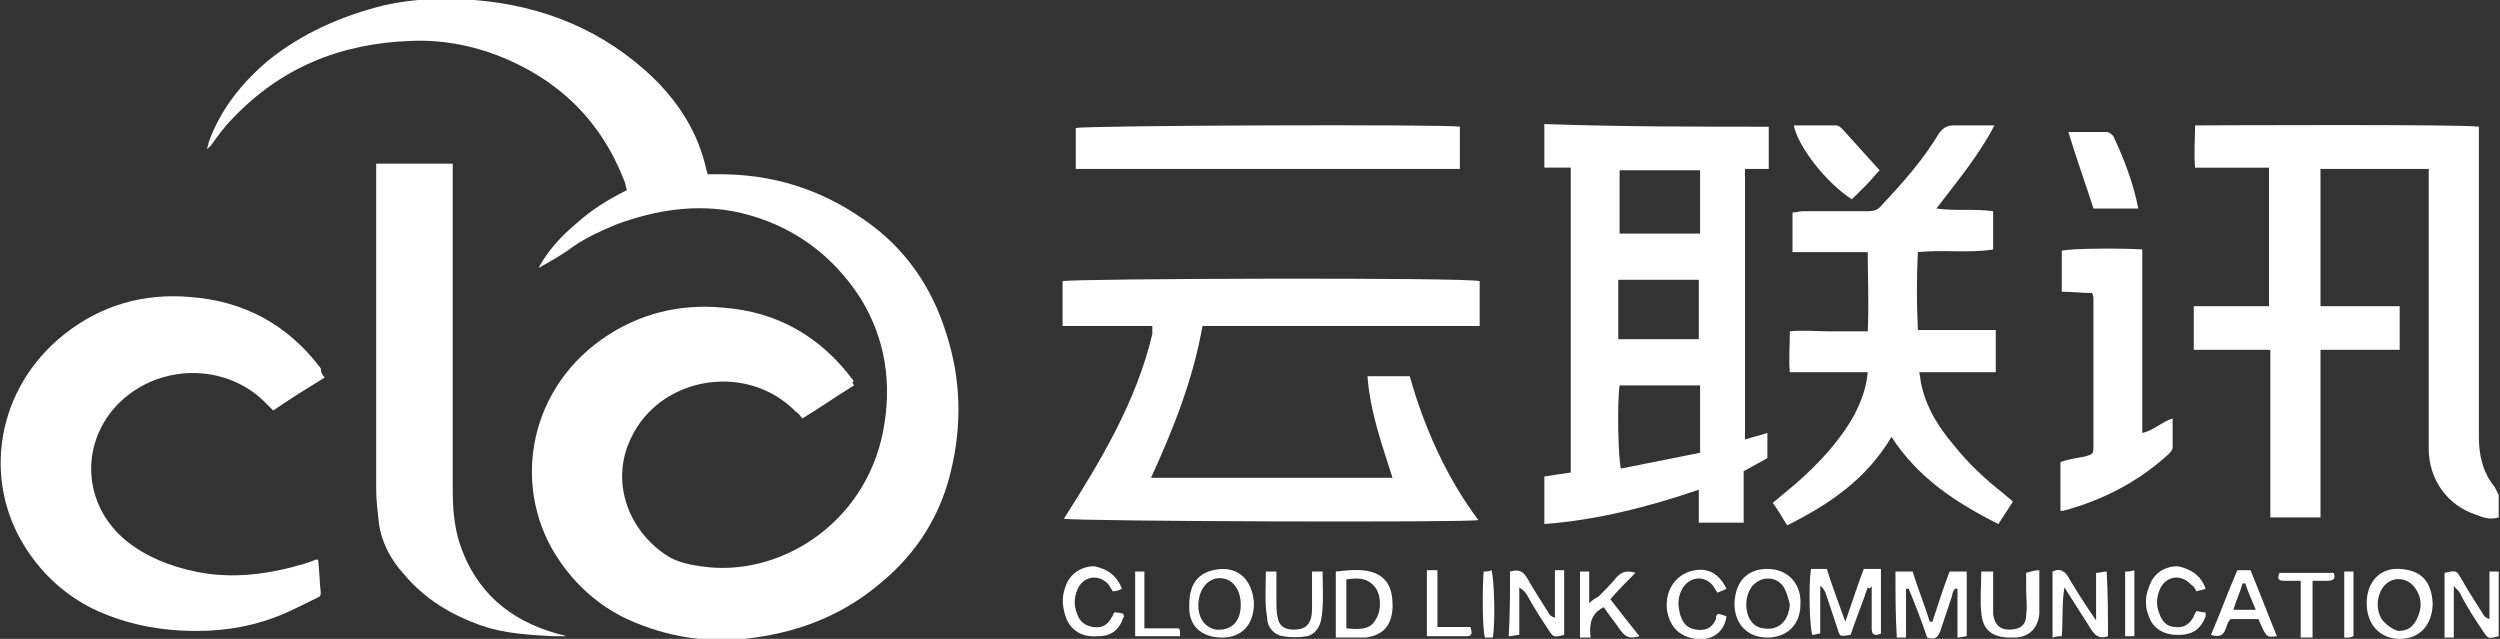 <?xml version="1.0" encoding="utf-8"?>
<!-- Generator: Adobe Illustrator 18.0.0, SVG Export Plug-In . SVG Version: 6.00 Build 0)  -->
<!DOCTYPE svg PUBLIC "-//W3C//DTD SVG 1.1//EN" "http://www.w3.org/Graphics/SVG/1.1/DTD/svg11.dtd">
<svg version="1.1" id="图层_1" xmlns="http://www.w3.org/2000/svg" xmlns:xlink="http://www.w3.org/1999/xlink" x="0px" y="0px"
	 viewBox="0 0 189.4 48.4" enable-background="new 0 0 189.4 48.4" xml:space="preserve">
<rect x="0" y="0" width="189.4" height="48.4" fill="#333333" stroke="none"/>
<g>
	<path fill="#FFFFFF" d="M64.7,29.2c-1.3,0.8-2.6,1.7-3.9,2.5c-0.2-0.2-0.3-0.4-0.5-0.5c-3.7-3.8-10.3-2.7-12.5,2
		c-1.6,3.3-0.2,7.1,2.9,9c0.7,0.4,1.6,0.6,2.4,0.7c5.8,0.9,12.4-3.1,13.8-10.2c0.7-3.6,0.2-7-1.7-10.1c-2.2-3.4-5.3-5.6-9.2-6.5
		c-3.2-0.7-6.3-0.2-9.3,0.9c-1.2,0.5-2.3,1-3.3,1.7c-0.8,0.6-1.7,1.1-2.6,1.6c0.7-1.3,1.7-2.4,2.9-3.4c1.1-1,2.4-1.8,3.8-2.5
		c-0.1-0.2-0.1-0.5-0.2-0.7c-1.8-4.6-5-7.7-9.6-9.5c-2.1-0.8-4.3-1.2-6.6-1.1c-5.3,0.2-9.8,2-13.5,5.9c-0.6,0.6-1.1,1.3-1.6,2
		c-0.1,0.1-0.2,0.2-0.3,0.3c0-0.2,0.1-0.3,0.1-0.5c0.9-2.5,2.5-4.5,4.5-6.2c2.6-2.1,5.6-3.4,8.8-4.2c2.3-0.5,4.5-0.6,6.8-0.4
		c5.2,0.4,9.9,2.3,13.7,6c1.9,1.9,3.3,4.1,3.9,6.8c0,0.1,0.1,0.2,0.1,0.4c0.3,0,0.6,0,0.9,0c4,0,7.6,1.1,10.9,3.4
		c3.1,2.1,5.2,5.1,6.3,8.7c1.2,3.7,1.2,7.5,0.1,11.3c-0.9,3-2.6,5.5-5,7.5c-2.8,2.4-6,3.7-9.6,4.2c-3.4,0.5-6.6,0-9.7-1.4
		c-2.1-1-3.8-2.5-5.1-4.4c-3.6-5.2-2.6-12.7,3.2-16.8c2.7-1.9,5.8-2.7,9.1-2.4c4.2,0.3,7.5,2.2,10,5.6C64.5,28.9,64.6,29,64.7,29.2z
		"/>
	<path fill="#FFFFFF" d="M24.6,28.6c-1.3,0.8-2.6,1.6-3.9,2.5c-0.2-0.2-0.4-0.4-0.7-0.7c-3.2-3.1-8.6-2.8-11.5,0.7
		c-2.5,3.1-2,7.4,1.1,9.9c1.5,1.2,3.3,1.9,5.2,2.3c2.8,0.6,5.6,0.2,8.3-0.6c0.3-0.1,0.6-0.2,0.8-0.3c0,0,0.1,0,0.2,0
		c0.1,0.8,0.1,1.6,0.2,2.5c0,0.3-0.1,0.3-0.3,0.4c-0.8,0.4-1.6,0.8-2.5,1.2c-2.1,0.9-4.3,1.3-6.6,1.3c-2.8,0-5.4-0.5-7.9-1.7
		c-2-1-3.7-2.5-5-4.5c-3.4-5.2-2.3-12.2,2.9-16.3c2.8-2.2,6-3.1,9.5-2.8c4.1,0.3,7.4,2.1,9.9,5.4C24.3,28.2,24.4,28.4,24.6,28.6z"/>
	<path fill="#FFFFFF" d="M42.9,48.2c-0.4,0-0.7,0-1,0c-1.8-0.1-3.7-0.2-5.4-0.8c-2.3-0.8-4.3-2-5.9-3.9c-1-1.1-1.7-2.4-1.9-3.9
		c-0.1-0.9-0.2-1.7-0.2-2.6c0-3.8,0-7.7,0-11.5c0-4.1,0-8.3,0-12.4c0-0.2,0-0.5,0-0.7c1.9,0,3.8,0,5.8,0c0,0.2,0,0.4,0,0.5
		c0,8.1,0,16.1,0,24.2c0,1.4,0.1,2.7,0.5,4c1.2,3.7,3.8,5.9,7.4,6.9C42.5,48.1,42.7,48.1,42.9,48.2C42.9,48.2,42.9,48.2,42.9,48.2z"
		/>
</g>
<g>
	<path fill="#FFFFFF" d="M134,9.6c0,0.2,0,0.4,0,0.6c0,0.8,0,1.7,0,2.6c-0.6,0-1.2,0-1.8,0c0,6.9,0,13.7,0,20.5
		c0.6-0.2,1.1-0.3,1.7-0.5c0,0.7,0,1.3,0,1.9c-0.5,0.3-1.1,0.6-1.8,1c0,1.3,0,2.6,0,3.9c-1.2,0-2.2,0-3.4,0c0-0.8,0-1.6,0-2.5
		c-3.8,1.3-7.7,2.3-11.7,2.6c0-1.2,0-2.4,0-3.6c0.6-0.1,1.3-0.2,2-0.3c0-7.7,0-15.3,0-23.1c-0.7,0-1.3,0-2,0c0-1.1,0-2.2,0-3.3
		C122.8,9.6,128.3,9.6,134,9.6z M128.8,29.2c-2.1,0-4.1,0-6.1,0c-0.2,1.4-0.1,5.6,0.1,6.3c2-0.4,4-0.8,6-1.2
		C128.8,32.6,128.8,30.9,128.8,29.2z M128.8,12.9c-2.1,0-4.1,0-6.1,0c0,1.6,0,3.2,0,4.8c2.1,0,4.1,0,6.1,0
		C128.8,16.1,128.8,14.5,128.8,12.9z M122.6,25.7c2.1,0,4.1,0,6.1,0c0-1.5,0-3,0-4.5c-2.1,0-4.1,0-6.1,0
		C122.6,22.7,122.6,24.2,122.6,25.7z"/>
	<path fill="#FFFFFF" d="M187.8,9.6c0,0.4,0,0.7,0,1.1c0,7.5,0,14.9,0,22.4c0,1.4,0.3,2.7,1.2,3.8c0.1,0.2,0.2,0.4,0.3,0.6
		c0,0.6,0,1.1,0,1.7c-0.7,0.2-1.2,0-1.7-0.2c-2.2-0.7-3.6-2.7-3.6-5c0-6.7,0-13.4,0-20.1c0-0.4,0-0.7,0-1.1c-2.8,0-5.4,0-8.2,0
		c0,3.4,0,6.9,0,10.4c2,0,4,0,6,0c0,1.1,0,2.2,0,3.3c-2,0-3.9,0-6,0c0,4.3,0,8.5,0,12.7c-1.3,0-2.5,0-3.8,0c0-4.2,0-8.4,0-12.7
		c-2,0-3.8,0-5.8,0c0-1.1,0-2.2,0-3.3c1.9,0,3.7,0,5.7,0c0-3.5,0-7,0-10.5c-1.8,0-3.6,0-5.6,0c-0.1-1.1,0-2.2,0-3.2
		C167,9.5,186.7,9.4,187.8,9.6z"/>
	<path fill="#FFFFFF" d="M87.3,24.7c-2.3,0-4.5,0-6.8,0c0-1.2,0-2.3,0-3.4c0.7-0.2,30.7-0.3,31.6,0c0,1.1,0,2.2,0,3.4
		c-7,0-14,0-21,0c-0.7,4-2.2,7.8-3.9,11.5c6.2,0,12.2,0,18.3,0c-0.8-2.5-1.7-5-1.9-7.7c1.1,0,2.1,0,3.2,0c1.1,3.9,2.8,7.7,5.2,10.9
		c-0.7,0.2-30.3,0.1-31.4-0.1c2.8-4.4,5.5-8.9,6.7-14C87.3,25.1,87.3,24.9,87.3,24.7z"/>
	<path fill="#FFFFFF" d="M135.4,39.8c-0.4-0.6-0.7-1.2-1.1-1.7c0.6-0.5,1.2-1,1.8-1.5c1.7-1.5,3.3-3.2,4.4-5.2c0.5-1,0.9-2,1-3.2
		c-1.9,0-3.8,0-5.9,0c-0.1-1,0-2,0-3.1c1-0.1,2,0,2.9,0c1,0,1.9,0,3,0c0.1-2,0-4,0-6c-1.9,0-3.8,0-5.7,0c0-1,0-2,0-3
		c0.3,0,0.5-0.1,0.8-0.1c1.6,0,3.3,0,4.9,0c0.5,0,0.8-0.1,1.1-0.5c1.6-1.7,3.1-3.4,4.3-5.4c0.3-0.4,0.6-0.6,1.1-0.6c1,0,1.9,0,3.1,0
		c-1.2,2.3-2.8,4.2-4.4,6.3c1.5,0.2,2.9,0,4.3,0.2c0,1,0,1.9,0,2.9c-1.9,0.3-3.7,0-5.7,0.2c-0.1,1.9-0.1,3.9,0,5.9c2,0,3.9,0,5.9,0
		c0,1.1,0,2.1,0,3.2c-1.9,0-3.8,0-5.8,0c0.1,0.4,0.1,0.8,0.2,1.1c0.4,1.7,1.3,3.1,2.4,4.4c1.1,1.4,2.4,2.6,3.8,3.7
		c0.2,0.2,0.5,0.4,0.7,0.6c-0.4,0.6-0.7,1.1-1.1,1.7c-3.2-1.6-6.1-3.5-8.1-6.6C141.4,36.3,138.6,38.2,135.4,39.8z"/>
	<path fill="#FFFFFF" d="M110.6,9.6c0,1,0,2.1,0,3.2c-9.7,0-19.3,0-29.1,0c0-0.5,0-1.1,0-1.6c0-0.5,0-1,0-1.5
		C82.2,9.5,109.6,9.4,110.6,9.6z"/>
	<path fill="#FFFFFF" d="M156.1,35c0.6-0.2,1.2-0.3,1.8-0.4c0.7-0.2,0.7-0.2,0.7-0.9c0-2.4,0-4.9,0-7.3c0-1.2,0-2.5,0-3.7
		c0-0.1,0-0.3-0.1-0.5c-0.8,0-1.5-0.1-2.3-0.1c0-1.1,0-2.1,0-3.1c0.6-0.2,4.8-0.2,6.1-0.1c0,4.6,0,9.2,0,13.9
		c0.9-0.2,1.4-0.8,2.3-1.1c0,0.8,0,1.5,0,2.2c0,0.2-0.2,0.4-0.3,0.5c-2.3,2.1-5,3.5-8,4.3c-0.1,0-0.1,0-0.2,0
		C156.1,37.4,156.1,36.2,156.1,35z"/>
	<path fill="#FFFFFF" d="M156.7,10c1,0,1.9,0,2.9,0c0.2,0,0.4,0.2,0.5,0.3c0.8,1.7,1.5,3.5,1.9,5.5c-0.6,0-1.2,0-1.7,0
		c-0.6,0-1.1,0-1.7,0C158,13.9,157.3,12,156.7,10z"/>
	<path fill="#FFFFFF" d="M140.3,15.1c-1.9-1.2-4.1-4-4.4-5.6c1.1,0,2.1,0,3.2,0c0.2,0,0.4,0.2,0.5,0.3c0.9,1,1.8,2,2.8,3.1
		c-0.3,0.3-0.6,0.7-1,1.1C141.1,14.3,140.7,14.7,140.3,15.1z"/>
	<path fill="#FFFFFF" d="M143.6,43.3c0.4,0,0.8,0,1.3,0c0.4,1.3,0.9,2.5,1.3,3.8c0.1,0,0.1,0,0.2,0c0.4-1.2,0.8-2.5,1.3-3.8
		c0.4,0,0.8,0,1.3,0c0,1.6,0,3.2,0,4.9c-0.2,0-0.4,0.1-0.7,0.1c0-1.3,0-2.5,0-3.7c-0.1,0-0.1,0-0.2,0c-0.1,0.2-0.2,0.3-0.2,0.5
		c-0.3,0.9-0.6,1.8-0.9,2.7c-0.2,0.5-0.4,0.7-1,0.5c-0.4-1.2-0.9-2.5-1.4-3.7c-0.1,0-0.1,0-0.2,0c0,1.2,0,2.5,0,3.7
		c-0.3,0-0.5,0-0.7,0C143.6,46.6,143.6,45,143.6,43.3z"/>
	<path fill="#FFFFFF" d="M141.5,44.5c-0.4,1.2-0.9,2.4-1.3,3.6c-0.8,0.1-0.8,0.2-1-0.5c-0.3-0.9-0.6-1.8-0.9-2.7
		c-0.1-0.2-0.2-0.4-0.4-0.5c0,1.2,0,2.4,0,3.6c-0.2,0-0.4,0.1-0.6,0.1c-0.2-0.6-0.3-3.7-0.1-5c0.4,0,0.7,0,1.2,0
		c0.4,1.3,0.9,2.6,1.4,4c0.5-1.4,0.9-2.7,1.4-4c0.4,0,0.8,0,1.3,0c0,1.7,0,3.3,0,4.9c-0.5,0.2-0.7,0.1-0.7-0.4c0-1.1,0-2.1,0-3.2
		C141.7,44.6,141.6,44.6,141.5,44.5z"/>
	<path fill="#FFFFFF" d="M114.4,43.3c0.7-0.2,1,0,1.3,0.5c0.5,0.9,1.1,1.8,1.6,2.6c0.1,0.2,0.2,0.3,0.5,0.4c0-1.2,0-2.4,0-3.6
		c0.3,0,0.5,0,0.7,0c0,1.7,0,3.3,0,4.9c-0.8,0.2-0.8,0.2-1.2-0.4c-0.6-0.9-1.1-1.7-1.6-2.6c-0.1-0.2-0.3-0.4-0.6-0.6
		c0,1.2,0,2.4,0,3.6c-0.3,0-0.5,0.1-0.8,0.1C114.4,46.6,114.4,45,114.4,43.3z"/>
	<path fill="#FFFFFF" d="M101.2,48.3c0-1.7,0-3.3,0-5c0.9-0.1,1.8-0.2,2.6,0c0.8,0.2,1.4,0.7,1.6,1.6c0.1,0.4,0.1,0.8,0.1,1.2
		c-0.1,1.3-0.7,2-2,2.2C102.8,48.3,102,48.3,101.2,48.3z M102,47.6c1.6,0.2,2-0.2,2.3-0.8c0.4-0.7,0.3-1.9-0.2-2.4
		c-0.6-0.7-1.4-0.6-2.1-0.5C102,45.2,102,46.4,102,47.6z"/>
	<path fill="#FFFFFF" d="M95,45.7c0,1.6-0.9,2.6-2.4,2.6c-1.6,0-2.6-0.9-2.5-2.5c0-1.7,0.8-2.6,2.5-2.7C94.1,43.1,94.9,44.2,95,45.7
		z M94,45.8c0-1.1-0.6-2-1.6-2c-0.8,0-1.5,0.7-1.6,1.8c-0.1,1.1,0.4,1.9,1.3,2.1C93.3,47.8,94,47.1,94,45.8z"/>
	<path fill="#FFFFFF" d="M181.8,48.4c-1.5,0-2.5-1.1-2.5-2.7c0-1.6,1-2.7,2.5-2.6c1.7,0.1,2.4,1,2.5,2.6
		C184.3,47,183.6,48.4,181.8,48.4z M181.7,47.8c0.7,0,1.1-0.3,1.4-0.9c0.4-0.8,0.4-1.6-0.1-2.3c-0.5-0.8-1.6-1-2.3-0.3
		c-0.7,0.7-0.8,2.2,0,2.9C180.9,47.4,181.3,47.7,181.7,47.8z"/>
	<path fill="#FFFFFF" d="M136.4,45.8c0,1.5-1,2.5-2.5,2.5c-1.5,0-2.5-1-2.5-2.6c0.1-1.9,1.2-2.6,2.5-2.6
		C135.5,43.1,136.5,44.3,136.4,45.8z M135.6,45.8c-0.1-0.4-0.2-0.8-0.4-1.2c-0.4-0.8-1.4-1-2.1-0.5c-1,0.6-1.1,2.6-0.1,3.3
		c0.2,0.1,0.4,0.2,0.6,0.2C134.7,47.8,135.5,47.1,135.6,45.8z"/>
	<path fill="#FFFFFF" d="M185.9,44.4c0,1.4,0,2.6,0,3.9c-0.3,0-0.5,0-0.7,0c0-1.7,0-3.3,0-4.9c0.9-0.2,0.9-0.2,1.3,0.5
		c0.5,0.9,1.1,1.8,1.6,2.6c0.1,0.2,0.2,0.3,0.5,0.4c0-1.2,0-2.4,0-3.6c0.3,0,0.5,0,0.7,0c0,1.6,0,3.3,0,4.9
		c-0.8,0.2-0.8,0.2-1.2-0.4c-0.6-0.9-1.2-1.8-1.7-2.8C186.3,44.8,186.2,44.7,185.9,44.4z"/>
	<path fill="#FFFFFF" d="M159.7,48.2c-0.6,0.2-0.9,0-1.2-0.4c-0.7-1.1-1.4-2.2-2.1-3.3c-0.2,1.2-0.1,2.4-0.2,3.7
		c-0.2,0-0.4,0-0.7,0.1c0-1.7,0-3.3,0-5c0.6-0.3,1,0,1.3,0.6c0.6,1,1.3,2.1,2,3.1c0-1.2,0-2.4,0-3.6c0.3,0,0.5-0.1,0.8-0.1
		C159.7,44.9,159.7,46.6,159.7,48.2z"/>
	<path fill="#FFFFFF" d="M154.5,43.2c0,1.2,0,2.3,0,3.3c-0.1,1.1-0.8,1.8-1.9,1.8c-0.1,0-0.2,0-0.3,0c-1.4,0-2.1-0.6-2.2-1.9
		c-0.1-1,0-2.1,0-3.1c0.3,0,0.5,0,0.9,0c0,0.6,0,1.1,0,1.7c0,0.5,0,1,0,1.5c0.1,0.8,0.5,1.2,1.2,1.2c0.8,0,1.3-0.3,1.3-1.1
		c0.1-0.7,0-1.3,0-2c0-0.4,0-0.8,0-1.2C153.9,43.3,154.1,43.2,154.5,43.2z"/>
	<path fill="#FFFFFF" d="M120.5,48.3c-0.3,0-0.5,0-0.8,0c0-1.7,0-3.3,0-5c0.2,0,0.4,0,0.7,0c0,0.7,0,1.5,0,2.4
		c0.3-0.3,0.5-0.4,0.7-0.5c0.5-0.5,1-1,1.4-1.5c0.4-0.4,0.8-0.5,1.4-0.3c-0.7,0.7-1.3,1.3-1.9,2c0.7,0.9,1.4,1.8,2.2,2.8
		c-0.7,0.2-1,0.1-1.4-0.4c-0.4-0.6-0.9-1.2-1.3-1.8C120.5,46.5,120.4,47.3,120.5,48.3z"/>
	<path fill="#FFFFFF" d="M172.5,48.2c-0.8,0.1-0.8,0.1-1.4-1.3c-0.7,0-1.4,0-2.1,0c-0.5,0.4-0.2,1.6-1.5,1.2c0.7-1.6,1.3-3.3,2-4.9
		c0.3,0,0.7,0,1,0C171.2,44.9,171.8,46.5,172.5,48.2z M170.1,44.2c-0.1,0-0.1,0-0.2,0c-0.2,0.7-0.5,1.3-0.7,2c0.6,0,1.1,0,1.7,0
		C170.6,45.5,170.3,44.8,170.1,44.2z"/>
	<path fill="#FFFFFF" d="M167.1,44.6c-0.2,0.1-0.4,0.1-0.7,0.2c-0.1-0.2-0.2-0.4-0.4-0.5c-0.7-0.8-1.8-0.7-2.3,0.2
		c-0.3,0.6-0.4,1.3-0.1,2c0.2,0.6,0.6,1,1.2,1c0.6,0.1,1.1-0.2,1.4-0.8c0-0.1,0.1-0.2,0.2-0.4c0.2,0,0.4,0.1,0.7,0.1
		c0,0.1,0,0.2,0,0.3c-0.4,1-1,1.4-2.1,1.4c-1.1,0-1.9-0.5-2.2-1.4c-0.3-0.7-0.3-1.5,0-2.2c0.3-1,1.1-1.6,2.2-1.6
		C165.9,43.1,166.7,43.5,167.1,44.6z"/>
	<path fill="#FFFFFF" d="M95.9,43.3c0.2,0,0.4,0,0.8,0c0,0.7,0,1.5,0,2.2c0,0.4,0,0.9,0.1,1.3c0.1,0.6,0.5,0.9,1.2,0.9
		c0.7,0,1.1-0.2,1.3-0.8c0.1-0.3,0.1-0.7,0.1-1.1c0-0.8,0-1.6,0-2.5c0.3,0,0.5,0,0.8,0c0,1.2,0.1,2.4-0.1,3.6
		c-0.1,0.6-0.5,1.2-1.1,1.3c-0.6,0.1-1.2,0.1-1.8,0c-0.7-0.1-1.2-0.7-1.2-1.4C95.8,45.7,95.9,44.5,95.9,43.3z"/>
	<path fill="#FFFFFF" d="M85,44.6c-0.2,0.1-0.4,0.2-0.7,0.2c-0.1-0.2-0.2-0.3-0.3-0.5c-0.7-0.8-1.8-0.7-2.3,0.2
		c-0.3,0.6-0.4,1.3-0.1,2c0.2,0.6,0.6,0.9,1.2,1c0.6,0.1,1.1-0.1,1.4-0.7c0.1-0.1,0.1-0.2,0.2-0.4c0.2,0,0.4,0,0.7,0.1
		c0,0.1,0.1,0.2,0,0.3c-0.3,0.9-0.9,1.4-1.9,1.4c-1.2,0.1-2-0.4-2.4-1.3c-0.3-0.8-0.4-1.6-0.1-2.4c0.3-1,1.2-1.6,2.2-1.6
		C83.9,43.1,84.6,43.6,85,44.6z"/>
	<path fill="#FFFFFF" d="M130.2,46.5c0.3,0.1,0.4,0.1,0.6,0.2c-0.2,1.4-1.4,2-2.8,1.6c-1-0.3-1.5-1-1.7-2c-0.2-1.4,0.5-2.6,1.7-3
		c1.3-0.4,2.2,0.1,2.8,1.3c-0.2,0.1-0.4,0.2-0.7,0.3c-0.1-0.2-0.2-0.3-0.3-0.5c-0.7-0.9-1.9-0.7-2.4,0.3c-0.3,0.6-0.3,1.2-0.1,1.9
		c0.2,0.6,0.5,1,1.2,1.1c0.7,0.1,1.2-0.1,1.5-0.8C130,46.7,130,46.6,130.2,46.5z"/>
	<path fill="#FFFFFF" d="M175.2,48.3c-0.4,0-0.6,0-0.9,0c0-1.4,0-2.8,0-4.3c-0.5,0-0.9,0-1.3,0c-0.4,0-0.5-0.2-0.3-0.6
		c1.4,0,2.7,0,4.1,0c0.2,0.5-0.1,0.6-0.5,0.6c-0.3,0-0.7,0-1.1,0C175.2,45.3,175.2,46.7,175.2,48.3z"/>
	<path fill="#FFFFFF" d="M108.1,43.2c0.3,0,0.5,0,0.8,0c0,1.4,0,2.9,0,4.3c0.9,0,1.7,0,2.5,0c0.1,0.4,0.2,0.7-0.3,0.7c-1,0-2,0-3,0
		C108.1,46.6,108.1,45,108.1,43.2z"/>
	<path fill="#FFFFFF" d="M86,43.3c0.2,0,0.4,0,0.7,0c0,1.4,0,2.8,0,4.3c0.6,0,1.1,0,1.6,0c0.3,0,0.5,0,0.8,0c0.3,0,0.3,0,0.3,0.6
		c-1.1,0-2.2,0-3.4,0C86,46.6,86,45,86,43.3z"/>
	<path fill="#FFFFFF" d="M177.6,43.3c0.3,0,0.5,0,0.7,0c0,1.7,0,3.3,0,4.9c-0.1,0-0.2,0.1-0.3,0.1c-0.1,0-0.2,0-0.4,0
		C177.6,46.6,177.6,45,177.6,43.3z"/>
	<path fill="#FFFFFF" d="M161.7,48.2c-0.2,0-0.4,0-0.7,0c0-1.6,0-3.3,0-4.9c0.2,0,0.4,0,0.7-0.1C161.7,44.9,161.7,46.6,161.7,48.2z"
		/>
	<path fill="#FFFFFF" d="M113.1,48.3c-0.2,0-0.4,0-0.6,0c-0.2-0.6-0.2-3.6-0.1-5c0.2,0,0.4,0,0.6-0.1
		C113.2,43.9,113.3,47,113.1,48.3z"/>
</g>
</svg>

